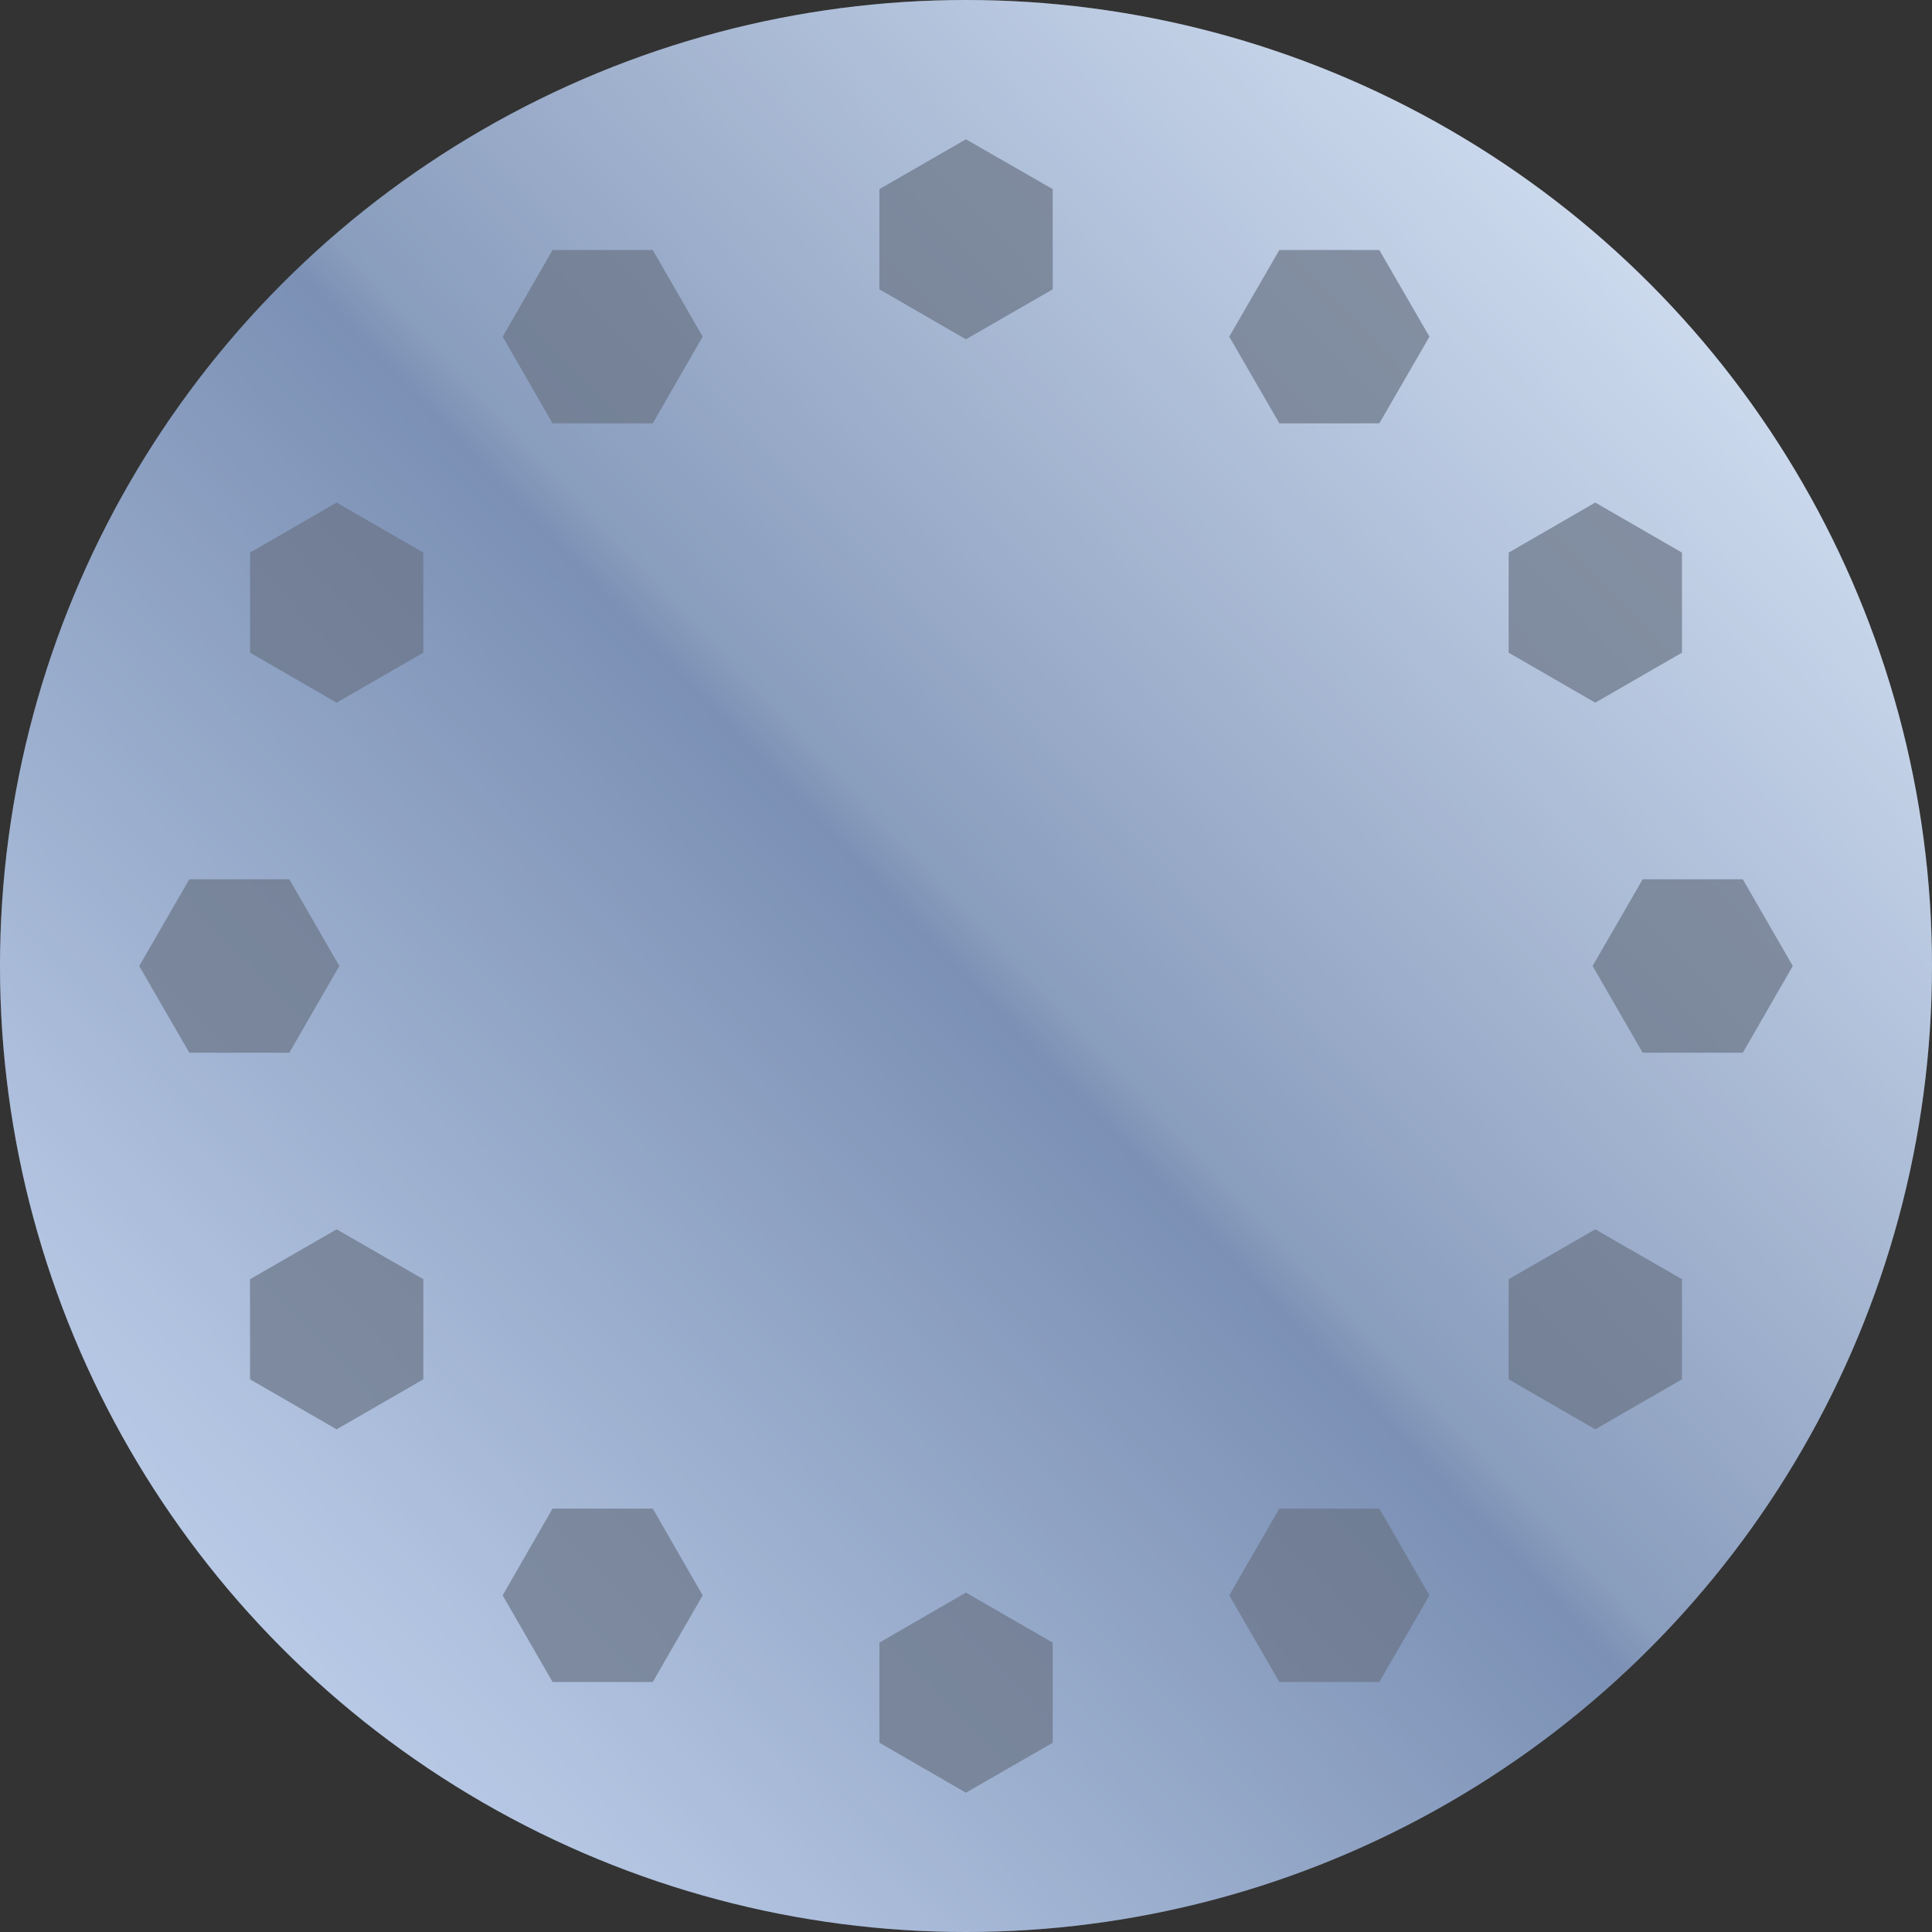  
<svg version="1.1" id="Layer_1" xmlns="http://www.w3.org/2000/svg"   x="0px" y="0px"
	   viewBox="0 0 50 50" xmlns:agg="http://www.example.com" xml:space="preserve">
	 
<rect x="0" y="0" width="50" height="50" fill="#333333" stroke="none"/>
	 
<agg:params>
	<agg:param type="C" name="color" description="Color" cssAttributes="fill" classes="color"/>
	<agg:param type="F" name="saturation" description="Saturation" min="0" max="1" cssAttributes="opacity" classes="color"/>
</agg:params>

<style type="text/css" >
   <![CDATA[

	.stroke {
		stroke-width:0.3;
		stroke-linecap:round;
		stroke-linejoin:round;
		stroke: black;
		fill:none;
	}
	
	.color {
		fill:#3664BF;
		opacity:0.2;
	}
	
      ]]>
</style>
	 
<linearGradient id="flange" gradientUnits="userSpaceOnUse" x1="4.454" y1="44.423" x2="44.004" y2="7.036">
	<stop  offset="0.005" style="stop-color:#E1EAF7"/>
	<stop  offset="0.124" style="stop-color:#D0DAE7"/>
	<stop  offset="0.358" style="stop-color:#A8B4C7"/>
	<stop  offset="0.515" style="stop-color:#8D9BB2"/>
	<stop  offset="0.539" style="stop-color:#9FABBD"/>
	<stop  offset="1" style="stop-color:#F6FAFC"/>
</linearGradient>

<circle fill="url(#flange)" cx="25" cy="25" r="25"/>

<g fill="#787878" opacity="0.7" >
	<polygon points="43.529,14.301 41.285,13.006 39.044,14.301 39.044,16.891 41.285,18.185 43.529,16.891"/>
	<polygon points="46.397,25 45.104,22.756 42.512,22.756 41.216,25 42.512,27.244 45.104,27.244"/>
	<polygon points="35.697,43.529 36.994,41.288 35.697,39.042 33.109,39.042 31.813,41.288 33.109,43.529"/>
	<polygon points="24.998,46.395 27.244,45.102 27.244,42.51 24.998,41.216 22.759,42.51 22.759,45.102"/>
	<polygon points="14.3,43.529 16.894,43.529 18.185,41.288 16.894,39.042 14.3,39.042 13.009,41.288"/>
	<polygon points="6.471,35.697 8.712,36.991 10.956,35.697 10.956,33.106 8.712,31.815 6.471,33.106"/>
	<polygon points="3.603,25 4.899,27.244 7.488,27.244 8.782,25 7.488,22.756 4.899,22.756"/>
	<polygon points="6.471,14.301 6.471,16.891 8.712,18.185 10.956,16.891 10.956,14.301 8.712,13.006"/>
	<polygon points="14.3,6.471 13.009,8.712 14.3,10.956 16.894,10.956 18.185,8.712 16.894,6.471"/>
	<polygon points="35.697,6.471 33.109,6.471 31.813,8.712 33.109,10.956 35.697,10.956 36.994,8.712"/>
	<polygon points="43.529,35.697 43.529,33.106 41.285,31.815 39.044,33.106 39.044,35.697 41.285,36.991"/>
	<polygon points="24.998,3.605 22.759,4.894 22.759,7.488 24.998,8.781 27.244,7.488 27.244,4.894"/>
</g>

<circle class="color" cx="25" cy="25" r="25"/>

</svg>
